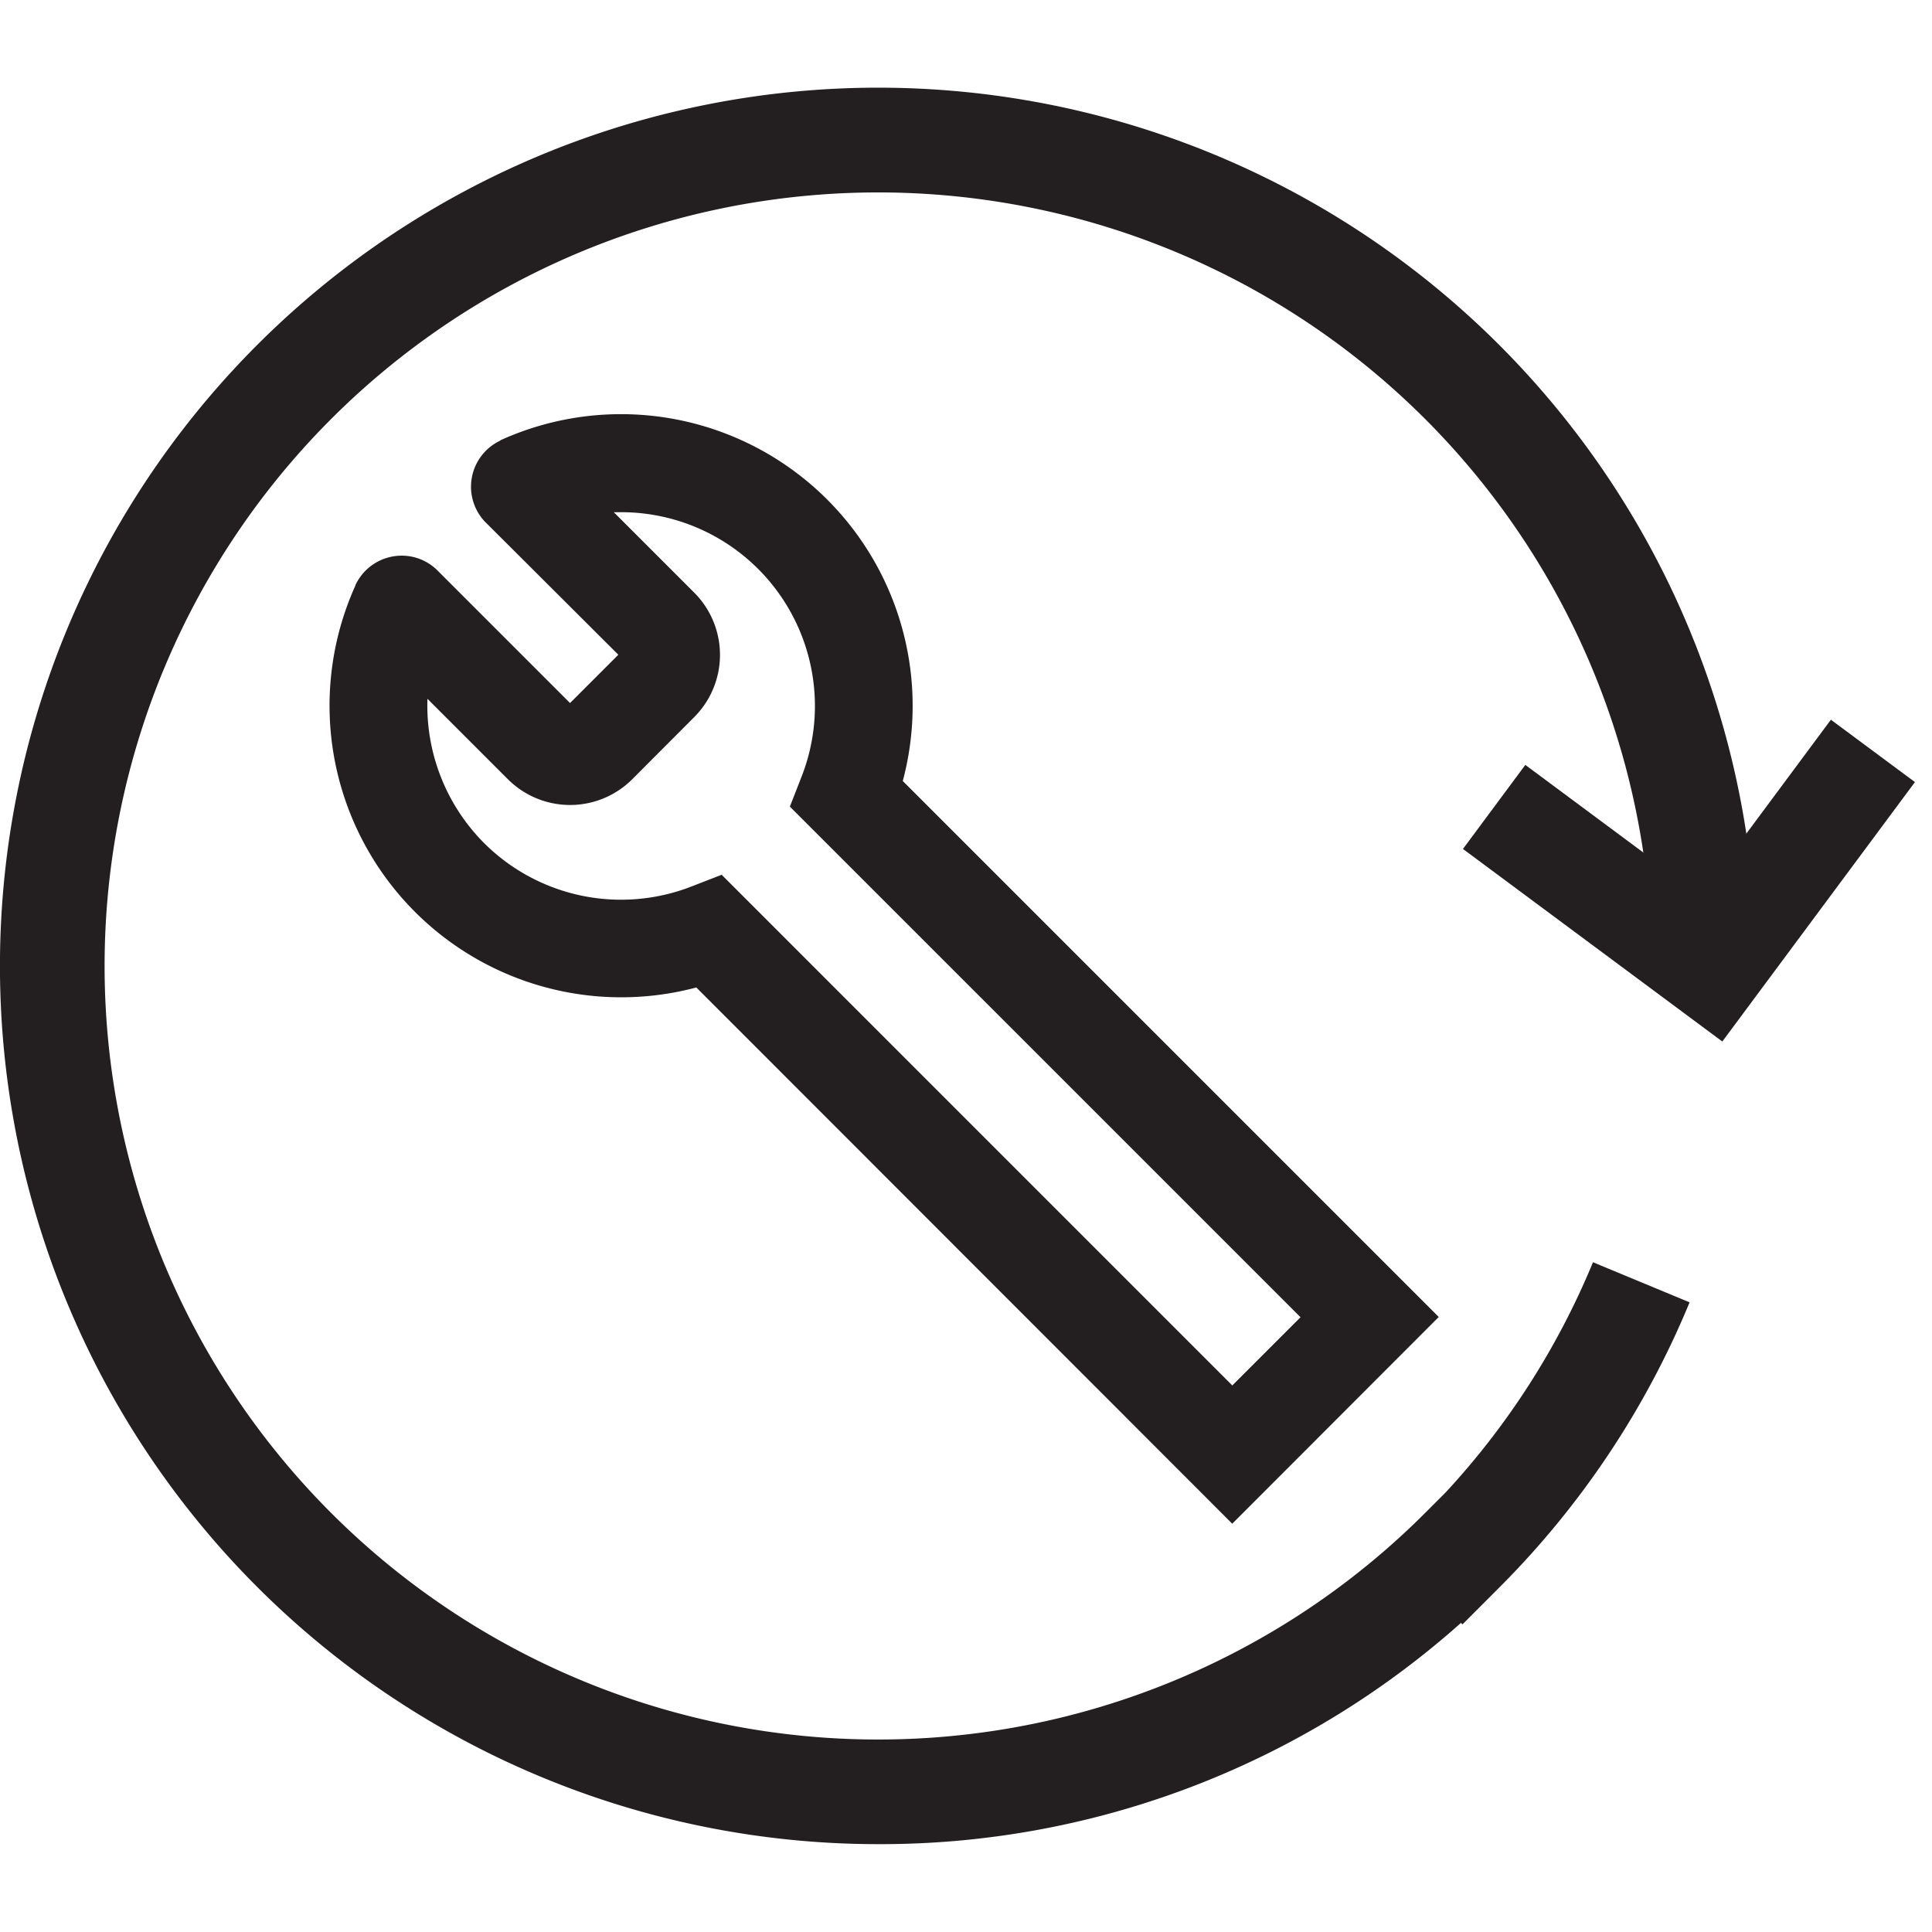 <svg xmlns="http://www.w3.org/2000/svg" xmlns:xlink="http://www.w3.org/1999/xlink" width="36" height="36" viewBox="0 0 36 36"><defs><clipPath id="a"><rect width="36" height="36" transform="translate(0 0)" fill="none"/></clipPath></defs><g transform="translate(0 0)" clip-path="url(#a)"><path d="M22.961,28.392,12.975,18.4a5.435,5.435,0,0,1-6.353-7.488l0-.007a.951.951,0,0,1,.861-.551.941.941,0,0,1,.67.277L10.622,13.1l.9-.9L9.037,9.722a.949.949,0,0,1,.277-1.508L9.333,8.2a5.434,5.434,0,0,1,7.489,6.353l9.987,9.987ZM13.447,16.3l9.515,9.516,1.271-1.271L14.718,15.03l.217-.555a3.611,3.611,0,0,0-3.363-4.931l-.135,0,1.5,1.5a1.641,1.641,0,0,1,0,2.317L11.78,14.521a1.639,1.639,0,0,1-2.315,0l-1.5-1.5a3.628,3.628,0,0,0,1.053,2.686,3.614,3.614,0,0,0,3.873.809Z" fill="#231f20"/><path d="M32.093,19.407,27.26,15.819l1.162-1.566,3.268,2.426,2.426-3.268,1.566,1.162Z" fill="#231f20"/><path d="M16.364,34.363A16.364,16.364,0,0,1,4.793,6.427,16.363,16.363,0,0,1,32.727,18h-1.95a14.414,14.414,0,1,0-4.222,10.192l.378-.378a14.376,14.376,0,0,0,2.75-4.294l1.8.747a16.316,16.316,0,0,1-3.543,5.311l-.689.69-.028-.028A16.243,16.243,0,0,1,16.364,34.363Z" fill="#231f20"/></g></svg>